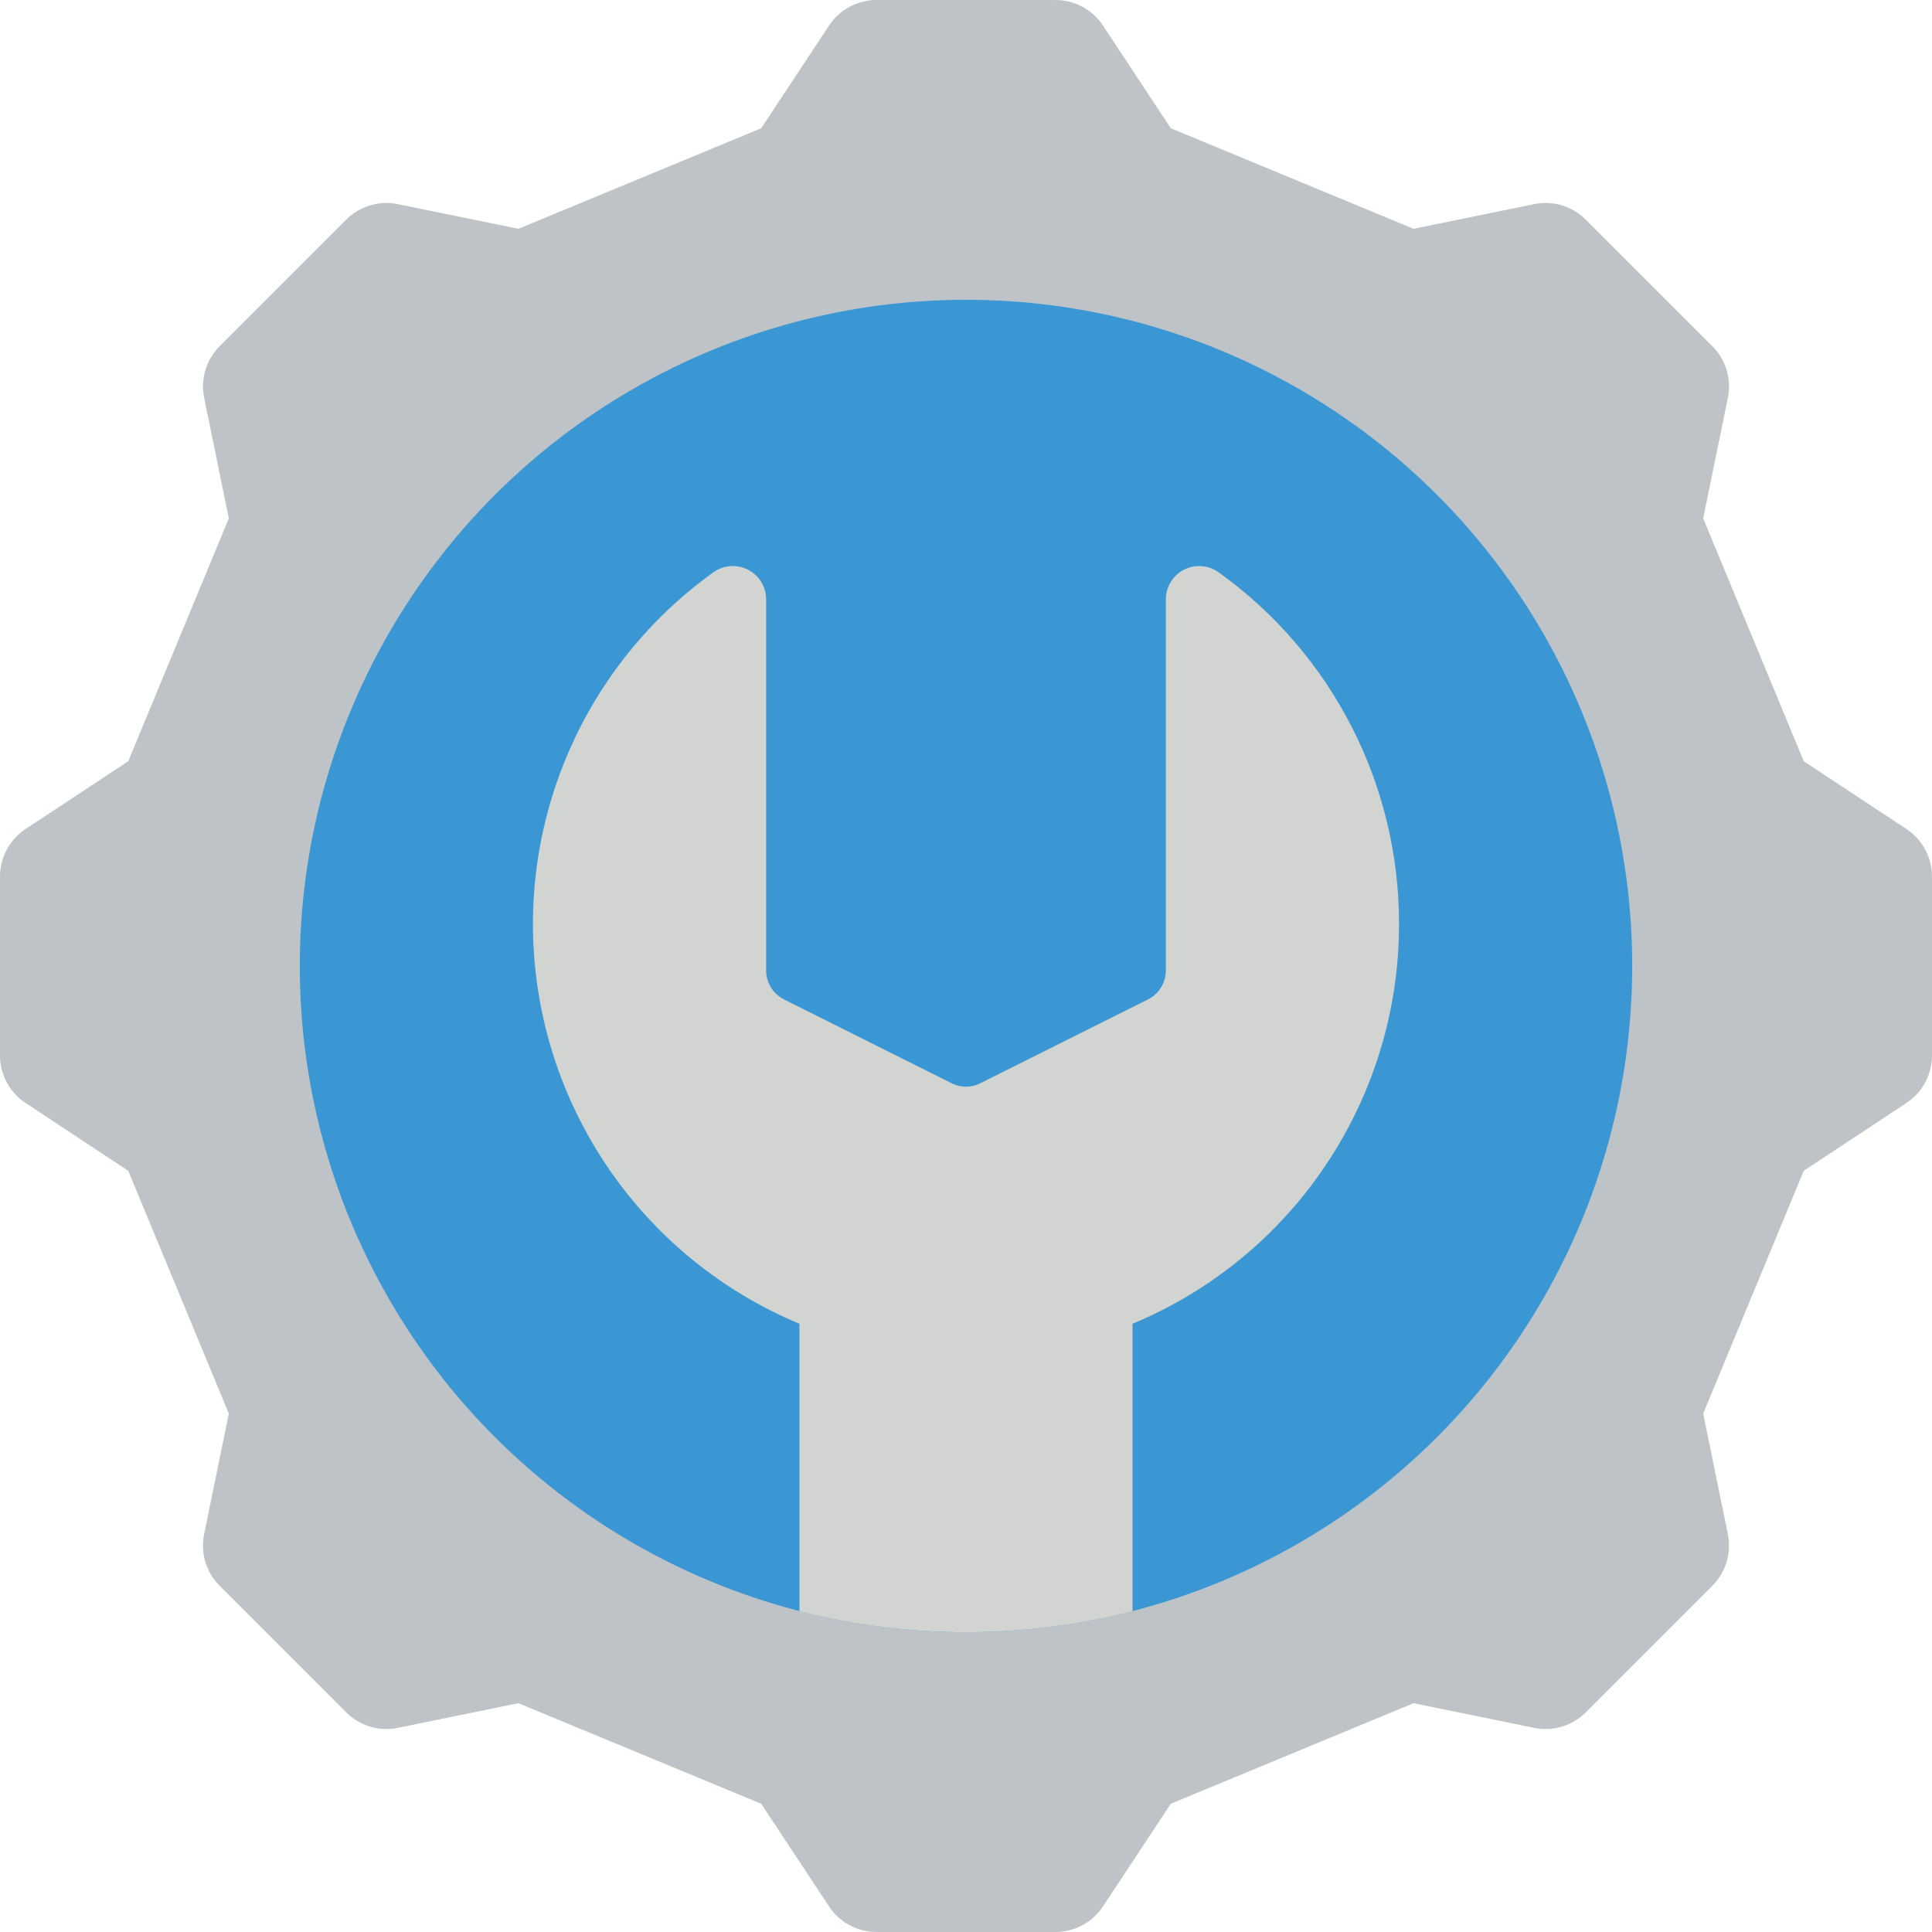 <svg height="512" viewBox="0 0 58 58" width="512" xmlns="http://www.w3.org/2000/svg"><g id="Page-1" fill="none" fill-rule="evenodd"><g id="041---Cog-and-Spanner"><path id="Path" d="m22.852 3.85 2.037-3.084c.316-.478.85-.766 1.423-.766h5.376c.573 0 1.107.288 1.423.766l2.037 3.084 7.289 3.019 3.621-.741c.562-.115 1.143.061 1.548.466l3.8 3.8c.405.405.581.986.466 1.548l-.741 3.621 3.019 7.289 3.084 2.037c.478.316.766.85.766 1.423v5.376c-0.0.573-.288 1.107-.766 1.423l-3.084 2.037-3.019 7.289.741 3.621c.115.562-.061 1.143-.466 1.548l-3.8 3.8c-.405.405-.986.581-1.548.466l-3.621-.741-7.289 3.019-2.037 3.084c-.316.478-.85.766-1.423.766h-5.376c-.573-0-1.107-.288-1.423-.766l-2.037-3.084-7.289-3.019-3.621.741c-.562.115-1.143-.061-1.548-.466l-3.8-3.8c-.405-.405-.581-.986-.466-1.548l.741-3.621-3.019-7.289-3.084-2.037c-.478-.316-.766-.85-.766-1.423v-5.376c0-.573.288-1.107.766-1.423l3.084-2.037 3.019-7.289-.741-3.621c-.115-.562.061-1.143.466-1.548l3.8-3.8c.405-.405.986-.581 1.548-.466l3.621.741z" fill="#bdc3c7"/><circle id="Oval" cx="29" cy="29" fill="#3b97d3" r="20"/><path id="Path" d="m42 27.74c.002 5.249-3.155 9.983-8 12v8.63c-3.28.84-6.72.84-10 0v-8.63c-4.345-1.81-7.372-5.829-7.914-10.505-.541-4.676 1.487-9.28 5.304-12.035.303-.233.713-.273 1.055-.103.342.17.558.521.555.903v11.12c-.004.378.21.725.55.89l5 2.5c.281.15.619.15.9 0l5-2.5c.34-.165.554-.512.55-.89v-11.12c-.003-.382.213-.733.555-.903.342-.17.752-.13 1.055.103 3.39 2.44 5.396 6.363 5.39 10.54z" fill="#d1d4d1"/></g></g></svg>